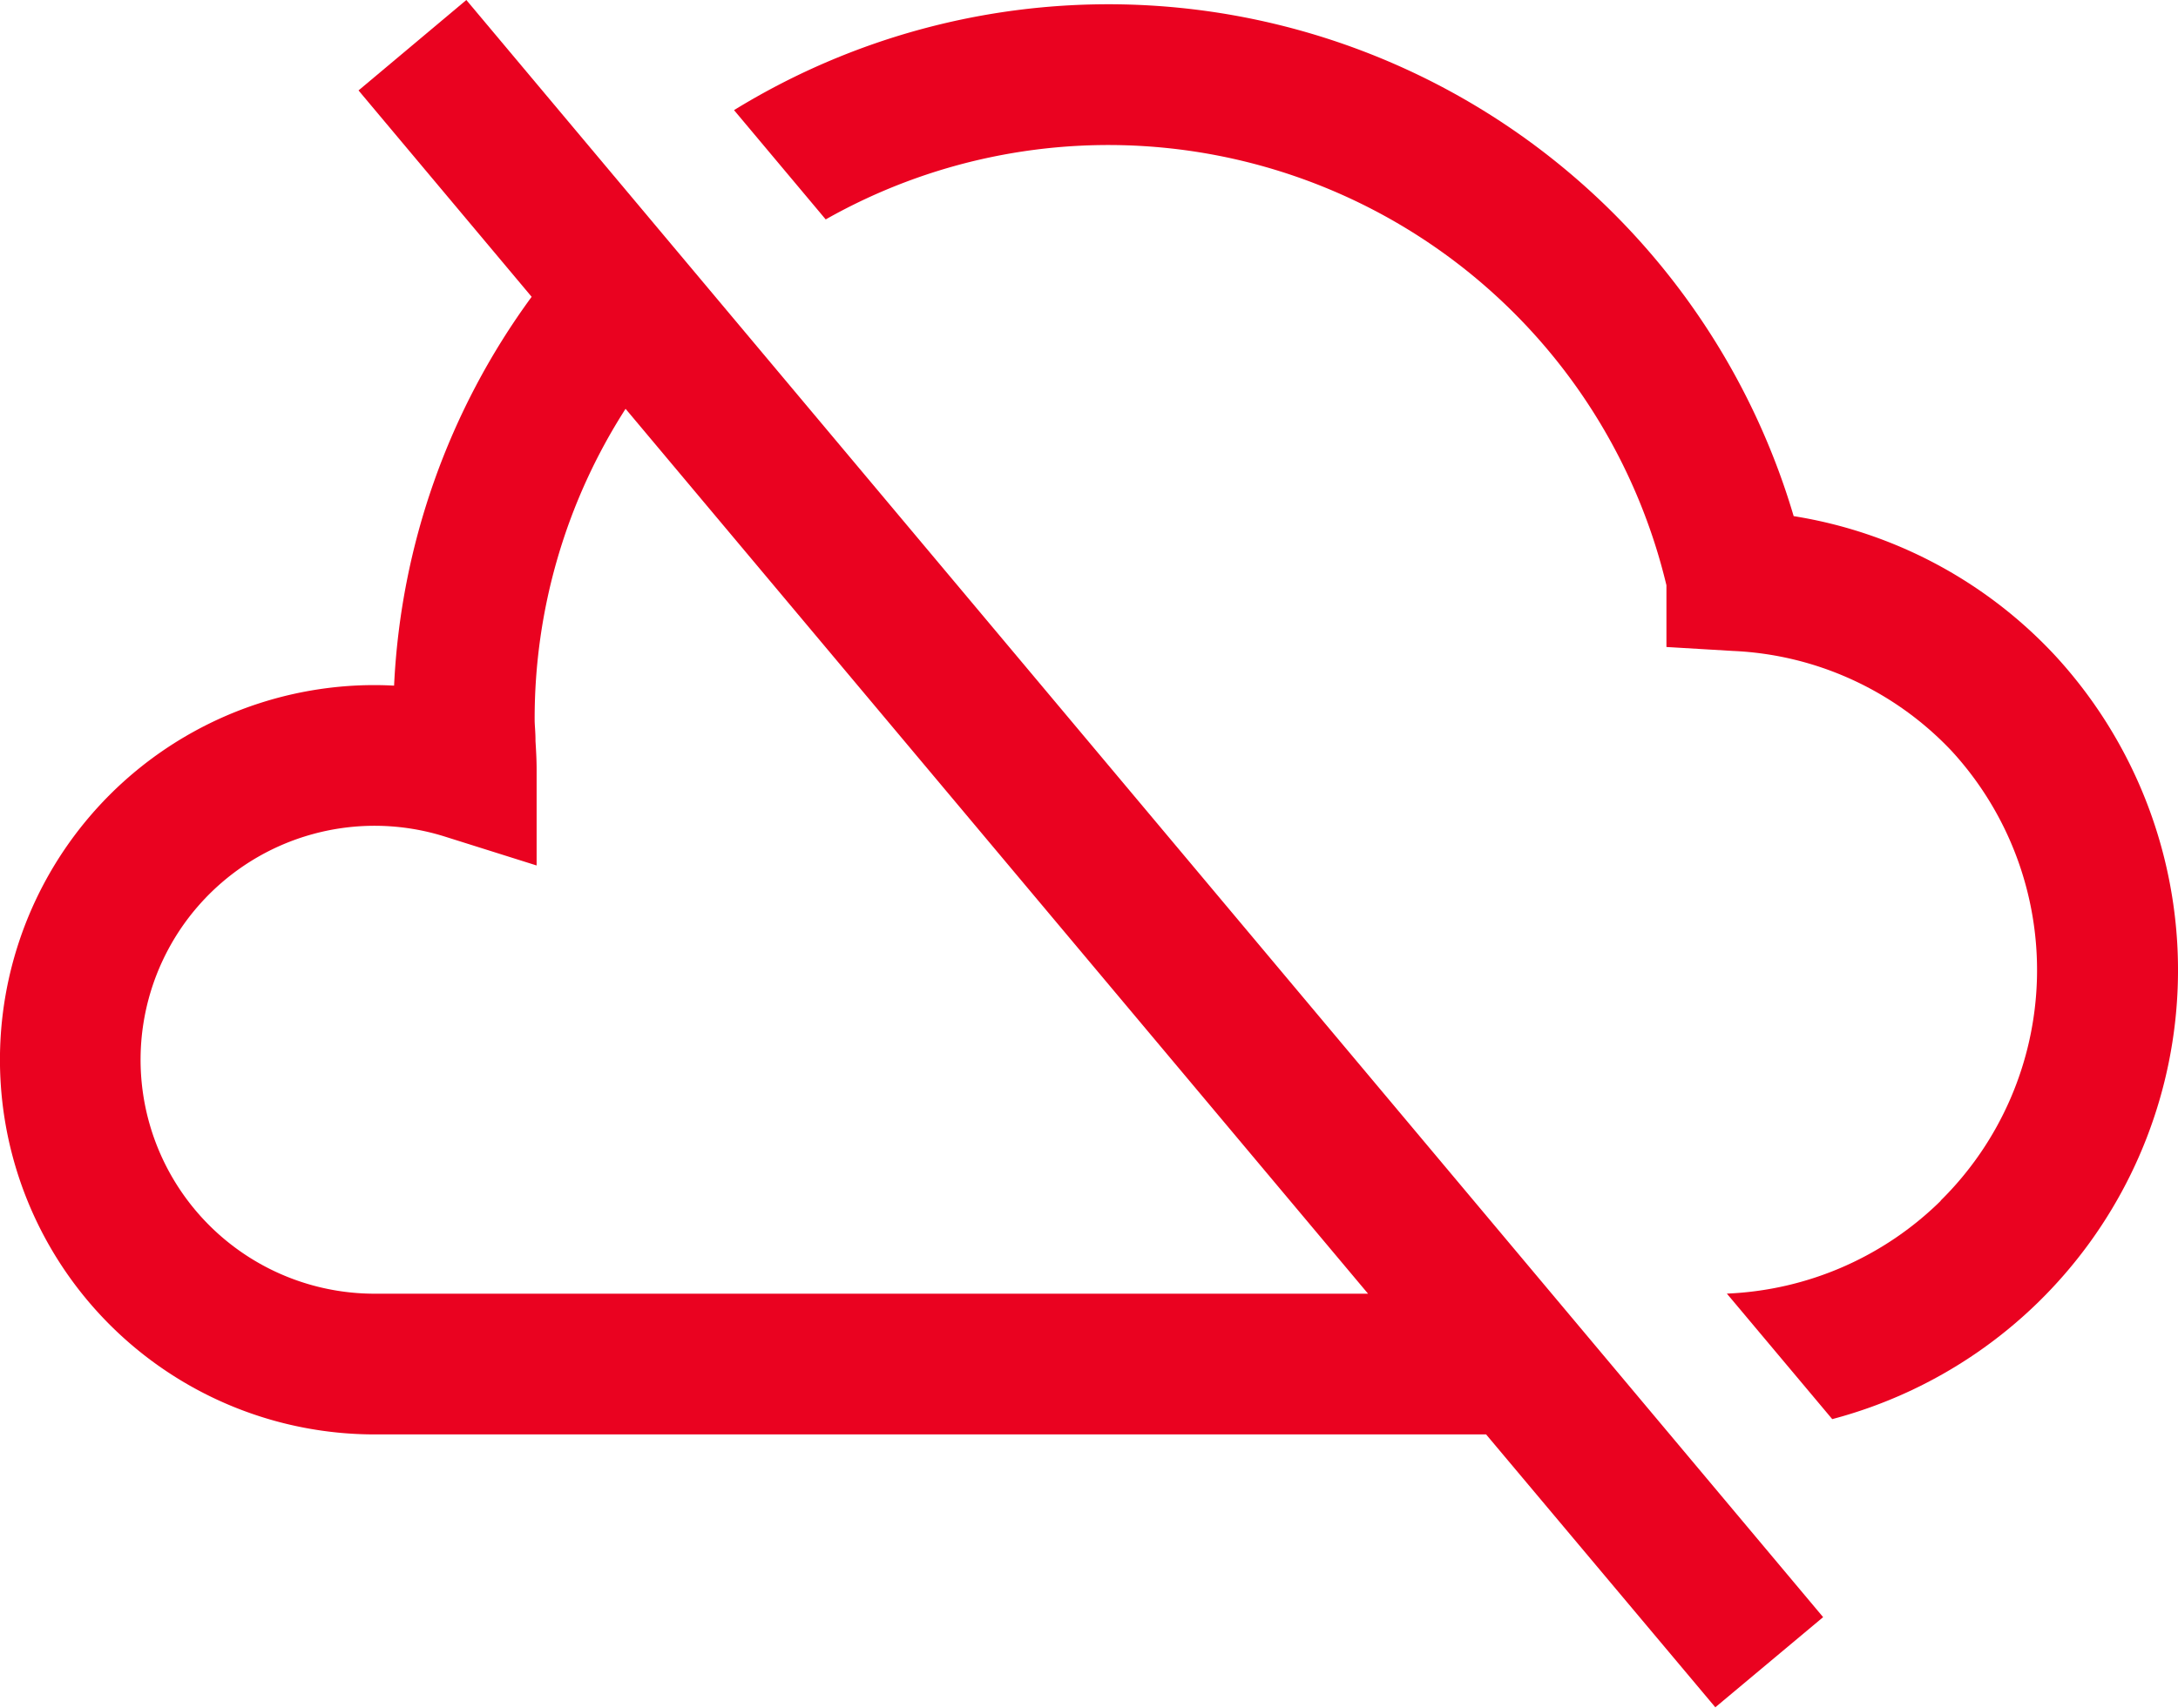 <svg xmlns="http://www.w3.org/2000/svg" xmlns:xlink="http://www.w3.org/1999/xlink" width="23.212" height="18.203" viewBox="0 0 23.212 18.203">
  <defs>
    <clipPath id="clip-path">
      <rect id="Rectangle_6091" data-name="Rectangle 6091" width="23.212" height="18.203" transform="translate(0 0)" fill="none"/>
    </clipPath>
  </defs>
  <g id="Group_23293" data-name="Group 23293" transform="translate(0 0)">
    <g id="Group_23292" data-name="Group 23292" clip-path="url(#clip-path)">
      <path id="Path_25362" data-name="Path 25362" d="M19.43,17.239,4.97,0,3.821.964l1.845,2.2A7.615,7.615,0,0,0,4.2,7.309a3.931,3.931,0,0,0-.711.026,3.994,3.994,0,0,0,.5,7.956H15.838L18.281,18.2Zm-4.85-3.448H3.994a2.494,2.494,0,1,1,.75-4.872l.975.307V8.2c0-.111-.007-.22-.012-.3V7.891c0-.092-.009-.158-.009-.22h0a6.111,6.111,0,0,1,.969-3.313Z" fill="#ea0220" fill-rule="evenodd"/>
      <path id="Path_25363" data-name="Path 25363" d="M20.684,12.8a3.449,3.449,0,0,1-2.28.99l1.123,1.338a4.95,4.95,0,0,0,2.379-8.136,4.85,4.85,0,0,0-2.79-1.49A7.616,7.616,0,0,0,7.823,1.174L8.8,2.339a6.116,6.116,0,0,1,8.96,3.9v.658l.706.042A3.409,3.409,0,0,1,20.8,8.006a3.452,3.452,0,0,1-.118,4.793" fill="#ea0220"/>
    </g>
  </g>
</svg>
